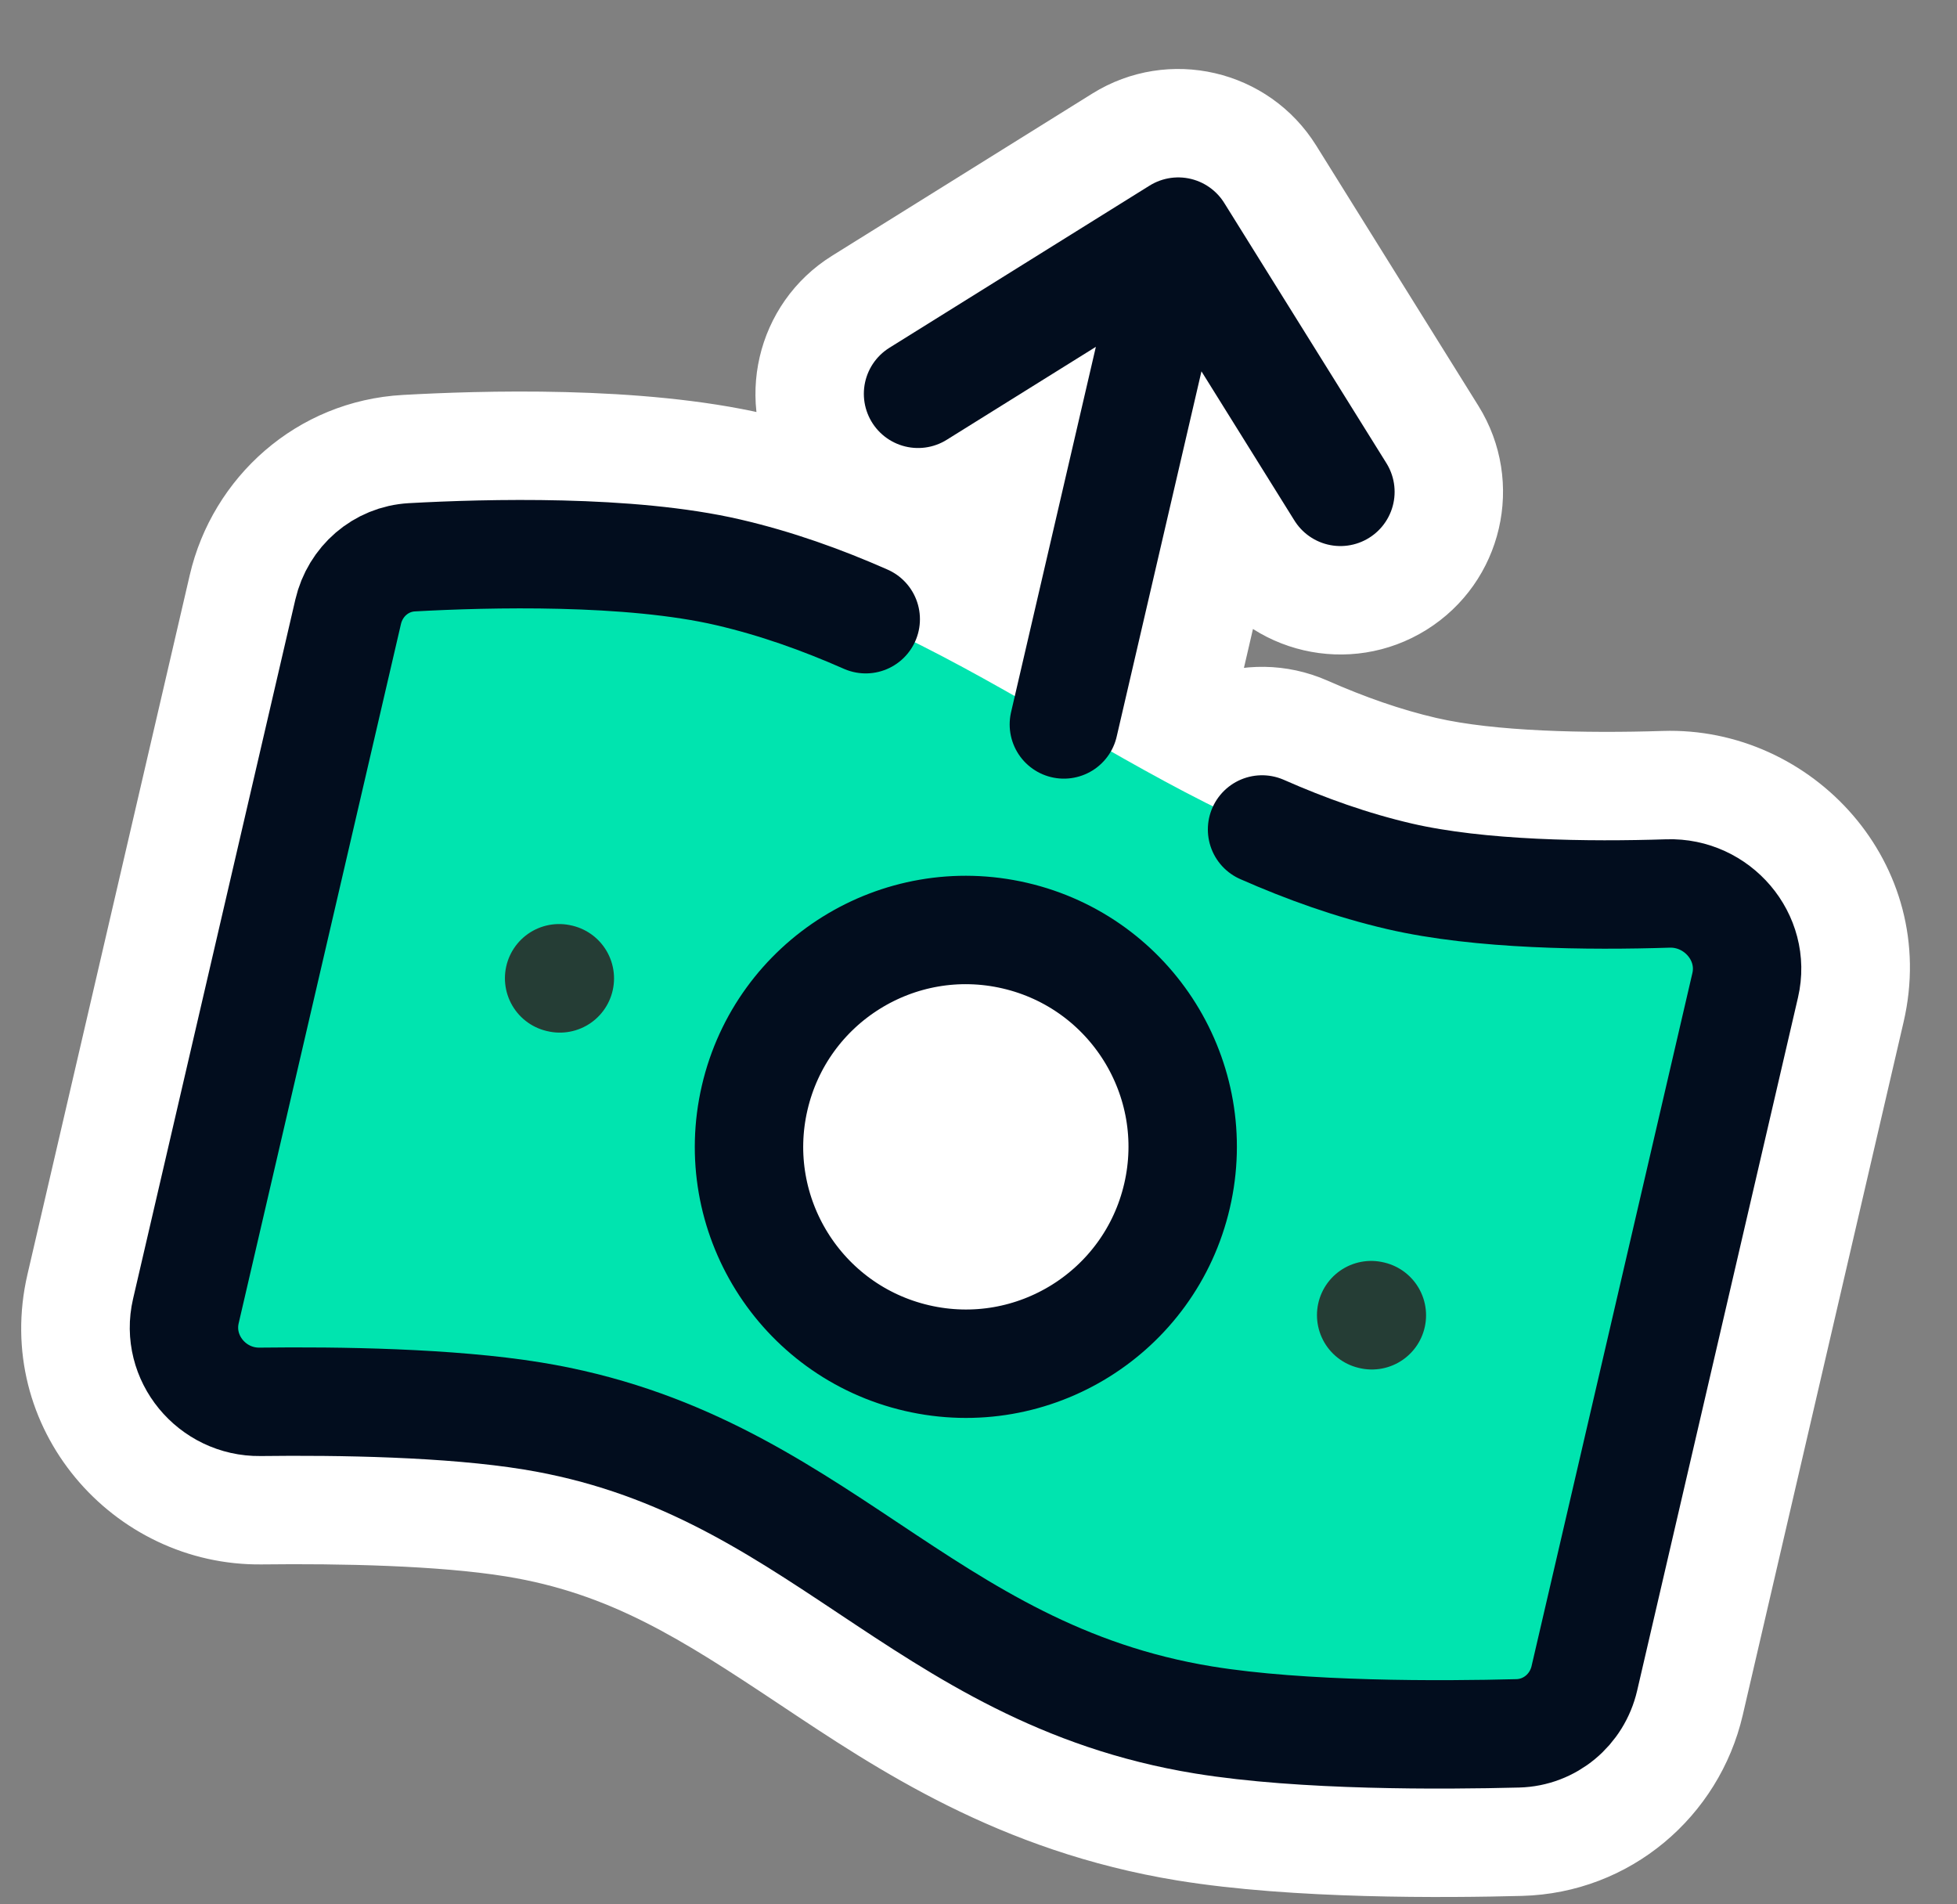 <svg width="74" height="72" viewBox="0 0 74 72" fill="none" xmlns="http://www.w3.org/2000/svg"><rect x="0" y="0" width="74" height="72" fill="#808080" stroke="none"/><mask id="path-1-outside-1_4359_164416" maskUnits="userSpaceOnUse" x="-1.982" y="-5.712" width="81.614" height="81.614" fill="black"><rect fill="white" x="-1.982" y="-5.712" width="81.614" height="81.614"></rect><path fill-rule="evenodd" clip-rule="evenodd" d="M46.292 7.673C45.694 6.712 44.43 6.419 43.469 7.018L33.63 13.15C32.67 13.748 32.376 15.012 32.975 15.973C33.574 16.933 34.838 17.227 35.798 16.628L41.438 13.113L38.232 26.926C37.976 28.029 38.663 29.13 39.765 29.386C40.868 29.642 41.969 28.956 42.225 27.853L45.431 14.04L48.946 19.68C49.544 20.64 50.809 20.934 51.769 20.335C52.73 19.736 53.023 18.473 52.424 17.512L46.292 7.673ZM27.074 23.635C28.727 24.019 30.326 24.588 31.91 25.286C32.946 25.743 34.156 25.273 34.612 24.237C35.068 23.201 34.598 21.992 33.562 21.535C31.802 20.76 29.957 20.096 28.001 19.642C23.953 18.703 18.308 18.866 15.461 19.024L15.461 19.024C13.338 19.142 11.633 20.669 11.169 22.665L5.032 49.106C4.31 52.216 6.757 55.088 9.858 55.05L9.858 55.05C12.817 55.013 16.868 55.08 19.804 55.559C24.691 56.355 28.021 58.548 31.69 60.989L31.776 61.047C35.405 63.461 39.38 66.106 45.188 67.053L45.188 67.053C49.133 67.696 54.581 67.658 57.443 67.584L57.39 65.535L57.443 67.584C57.443 67.584 57.443 67.584 57.443 67.584C59.622 67.528 61.425 65.99 61.905 63.92L67.987 37.716C68.73 34.519 66.14 31.631 63.004 31.732C60.045 31.828 56.144 31.777 53.385 31.137C51.732 30.753 50.132 30.183 48.548 29.485C47.513 29.029 46.303 29.499 45.847 30.535C45.39 31.571 45.86 32.78 46.896 33.236C48.656 34.012 50.501 34.675 52.458 35.13C55.781 35.901 60.149 35.926 63.136 35.829L63.07 33.781L63.136 35.829C63.725 35.81 64.096 36.354 63.995 36.789L57.913 62.994C57.842 63.298 57.594 63.48 57.337 63.487L57.337 63.487C54.464 63.561 49.368 63.582 45.847 63.008L45.518 65.031L45.847 63.008C45.847 63.008 45.847 63.008 45.847 63.008C40.961 62.211 37.63 60.019 33.961 57.577L33.875 57.52C30.246 55.105 26.272 52.46 20.463 51.513C17.146 50.972 12.786 50.914 9.807 50.951C9.807 50.951 9.807 50.951 9.807 50.951L9.833 53.001L9.807 50.951C9.273 50.958 8.924 50.464 9.025 50.033L15.162 23.592C15.231 23.295 15.46 23.129 15.688 23.117C18.56 22.958 23.664 22.843 27.074 23.635Z"></path></mask><path fill-rule="evenodd" clip-rule="evenodd" d="M46.292 7.673C45.694 6.712 44.43 6.419 43.469 7.018L33.63 13.15C32.67 13.748 32.376 15.012 32.975 15.973C33.574 16.933 34.838 17.227 35.798 16.628L41.438 13.113L38.232 26.926C37.976 28.029 38.663 29.13 39.765 29.386C40.868 29.642 41.969 28.956 42.225 27.853L45.431 14.04L48.946 19.68C49.544 20.64 50.809 20.934 51.769 20.335C52.73 19.736 53.023 18.473 52.424 17.512L46.292 7.673ZM27.074 23.635C28.727 24.019 30.326 24.588 31.91 25.286C32.946 25.743 34.156 25.273 34.612 24.237C35.068 23.201 34.598 21.992 33.562 21.535C31.802 20.76 29.957 20.096 28.001 19.642C23.953 18.703 18.308 18.866 15.461 19.024L15.461 19.024C13.338 19.142 11.633 20.669 11.169 22.665L5.032 49.106C4.31 52.216 6.757 55.088 9.858 55.05L9.858 55.05C12.817 55.013 16.868 55.08 19.804 55.559C24.691 56.355 28.021 58.548 31.69 60.989L31.776 61.047C35.405 63.461 39.38 66.106 45.188 67.053L45.188 67.053C49.133 67.696 54.581 67.658 57.443 67.584L57.39 65.535L57.443 67.584C57.443 67.584 57.443 67.584 57.443 67.584C59.622 67.528 61.425 65.99 61.905 63.92L67.987 37.716C68.73 34.519 66.14 31.631 63.004 31.732C60.045 31.828 56.144 31.777 53.385 31.137C51.732 30.753 50.132 30.183 48.548 29.485C47.513 29.029 46.303 29.499 45.847 30.535C45.39 31.571 45.86 32.78 46.896 33.236C48.656 34.012 50.501 34.675 52.458 35.13C55.781 35.901 60.149 35.926 63.136 35.829L63.07 33.781L63.136 35.829C63.725 35.81 64.096 36.354 63.995 36.789L57.913 62.994C57.842 63.298 57.594 63.48 57.337 63.487L57.337 63.487C54.464 63.561 49.368 63.582 45.847 63.008L45.518 65.031L45.847 63.008C45.847 63.008 45.847 63.008 45.847 63.008C40.961 62.211 37.63 60.019 33.961 57.577L33.875 57.52C30.246 55.105 26.272 52.46 20.463 51.513C17.146 50.972 12.786 50.914 9.807 50.951C9.807 50.951 9.807 50.951 9.807 50.951L9.833 53.001L9.807 50.951C9.273 50.958 8.924 50.464 9.025 50.033L15.162 23.592C15.231 23.295 15.46 23.129 15.688 23.117C18.56 22.958 23.664 22.843 27.074 23.635Z" fill="#020D1E"></path><path d="M43.469 7.018L45.637 10.496L45.637 10.496L43.469 7.018ZM46.292 7.673L42.814 9.841L42.814 9.841L46.292 7.673ZM33.63 13.15L31.462 9.671L33.63 13.15ZM32.975 15.973L36.454 13.805L36.454 13.805L32.975 15.973ZM35.798 16.628L33.63 13.15L33.63 13.15L35.798 16.628ZM41.438 13.113L39.27 9.635C40.677 8.758 42.474 8.815 43.822 9.779C45.171 10.743 45.806 12.425 45.431 14.04L41.438 13.113ZM45.431 14.04L41.438 13.113C41.813 11.498 43.124 10.268 44.759 9.997C46.395 9.725 48.033 10.465 48.91 11.872L45.431 14.04ZM48.946 19.68L45.467 21.848L45.467 21.848L48.946 19.68ZM51.769 20.335L53.937 23.814L53.937 23.814L51.769 20.335ZM52.424 17.512L55.903 15.344L55.903 15.344L52.424 17.512ZM31.91 25.286L30.258 29.037L30.258 29.037L31.91 25.286ZM34.612 24.237L30.861 22.585L30.861 22.585L34.612 24.237ZM33.562 21.535L35.215 17.784L35.215 17.784L33.562 21.535ZM15.461 19.024L15.233 14.932L15.235 14.932L15.461 19.024ZM15.461 19.024L15.69 23.117L15.688 23.117L15.461 19.024ZM9.858 55.05L9.807 50.951C9.826 50.951 9.845 50.951 9.863 50.951L9.858 55.05ZM9.858 55.05L9.909 59.148C9.89 59.149 9.872 59.149 9.853 59.149L9.858 55.05ZM19.804 55.559L20.463 51.513L20.463 51.513L19.804 55.559ZM31.69 60.989L33.961 57.577L33.961 57.577L31.69 60.989ZM31.776 61.047L34.047 57.634L34.047 57.634L31.776 61.047ZM45.188 67.053L44.631 71.114C44.596 71.109 44.562 71.104 44.528 71.099L45.188 67.053ZM45.188 67.053L45.745 62.992C45.779 62.997 45.813 63.002 45.847 63.008L45.188 67.053ZM57.39 65.535L53.293 65.641C53.234 63.378 55.021 61.496 57.284 61.438C59.547 61.379 61.429 63.166 61.488 65.429L57.39 65.535ZM57.443 67.584L57.373 71.682C55.178 71.644 53.402 69.884 53.346 67.69L57.443 67.584ZM63.004 31.732L63.136 35.829L63.136 35.829L63.004 31.732ZM48.548 29.485L46.896 33.236L46.896 33.236L48.548 29.485ZM45.847 30.535L49.598 32.187L49.598 32.187L45.847 30.535ZM46.896 33.236L48.548 29.485L48.548 29.485L46.896 33.236ZM63.136 35.829L67.233 35.697C67.268 36.783 66.87 37.839 66.127 38.632C65.383 39.425 64.355 39.891 63.269 39.926L63.136 35.829ZM63.07 33.781L58.974 33.913C58.9 31.651 60.675 29.757 62.938 29.684C65.2 29.611 67.094 31.386 67.167 33.648L63.07 33.781ZM63.136 35.829L63.269 39.926C62.182 39.961 61.126 39.563 60.333 38.819C59.54 38.076 59.075 37.048 59.04 35.962L63.136 35.829ZM57.337 63.487L57.443 67.584C57.431 67.584 57.419 67.585 57.406 67.585L57.337 63.487ZM57.337 63.487L57.231 59.389C57.243 59.389 57.255 59.389 57.268 59.388L57.337 63.487ZM45.518 65.031L49.563 65.69C49.199 67.924 47.092 69.44 44.858 69.076C42.624 68.712 41.108 66.605 41.472 64.371L45.518 65.031ZM45.847 63.008L41.802 62.348C41.984 61.229 42.623 60.235 43.565 59.603C44.507 58.971 45.669 58.758 46.774 59.015L45.847 63.008ZM33.961 57.577L31.69 60.989L31.69 60.989L33.961 57.577ZM33.875 57.52L36.146 54.107L36.146 54.107L33.875 57.52ZM20.463 51.513L21.123 47.468L21.123 47.468L20.463 51.513ZM9.807 50.951L10.734 46.959C12.573 47.386 13.882 49.013 13.906 50.901L9.807 50.951ZM9.833 53.001L13.931 52.95C13.959 55.214 12.147 57.071 9.883 57.099C7.62 57.127 5.762 55.315 5.734 53.052L9.833 53.001ZM15.688 23.117L15.461 19.024L15.461 19.024L15.688 23.117ZM41.301 3.539C44.183 1.743 47.975 2.623 49.771 5.505L42.814 9.841C43.413 10.802 44.677 11.095 45.637 10.496L41.301 3.539ZM31.462 9.671L41.301 3.539L45.637 10.496L35.798 16.628L31.462 9.671ZM29.497 18.141C27.701 15.259 28.581 11.467 31.462 9.671L35.798 16.628C36.759 16.029 37.052 14.765 36.454 13.805L29.497 18.141ZM37.966 20.107C35.084 21.903 31.293 21.023 29.497 18.141L36.454 13.805C35.855 12.844 34.591 12.551 33.63 13.15L37.966 20.107ZM43.606 16.592L37.966 20.107L33.63 13.15L39.27 9.635L43.606 16.592ZM34.239 26L37.446 12.187L45.431 14.04L42.225 27.853L34.239 26ZM38.838 33.379C35.531 32.611 33.472 29.307 34.239 26L42.225 27.853C42.481 26.75 41.794 25.649 40.692 25.393L38.838 33.379ZM46.218 28.78C45.45 32.087 42.146 34.146 38.838 33.379L40.692 25.393C39.589 25.137 38.488 25.824 38.232 26.926L46.218 28.78ZM49.424 14.967L46.218 28.78L38.232 26.926L41.438 13.113L49.424 14.967ZM45.467 21.848L41.952 16.208L48.91 11.872L52.424 17.512L45.467 21.848ZM53.937 23.814C51.055 25.61 47.263 24.73 45.467 21.848L52.424 17.512C51.826 16.551 50.562 16.258 49.601 16.857L53.937 23.814ZM55.903 15.344C57.699 18.226 56.819 22.018 53.937 23.814L49.601 16.857C48.641 17.455 48.347 18.719 48.946 19.68L55.903 15.344ZM49.771 5.505L55.903 15.344L48.946 19.68L42.814 9.841L49.771 5.505ZM30.258 29.037C28.85 28.417 27.497 27.941 26.147 27.628L28.001 19.642C29.957 20.096 31.802 20.76 33.562 21.535L30.258 29.037ZM38.363 25.889C36.994 28.997 33.365 30.406 30.258 29.037L33.562 21.535C32.527 21.079 31.317 21.549 30.861 22.585L38.363 25.889ZM35.215 17.784C38.322 19.153 39.732 22.782 38.363 25.889L30.861 22.585C30.404 23.62 30.874 24.83 31.91 25.286L35.215 17.784ZM28.927 15.65C31.187 16.174 33.278 16.931 35.215 17.784L31.91 25.286C30.326 24.589 28.727 24.019 27.074 23.635L28.927 15.65ZM15.235 14.932C18.058 14.775 24.243 14.562 28.927 15.65L27.074 23.635C23.663 22.843 18.558 22.958 15.688 23.117L15.235 14.932ZM15.233 14.932L15.233 14.932L15.69 23.117L15.69 23.117L15.233 14.932ZM7.176 21.739C8.033 18.048 11.21 15.155 15.235 14.932L15.688 23.117C15.466 23.129 15.232 23.289 15.162 23.592L7.176 21.739ZM1.039 48.18L7.176 21.739L15.162 23.592L9.025 50.033L1.039 48.18ZM9.909 59.148C4.258 59.218 -0.308 53.985 1.039 48.18L9.025 50.033C8.971 50.263 9.022 50.467 9.173 50.65C9.336 50.848 9.566 50.954 9.807 50.951L9.909 59.148ZM9.853 59.149L9.853 59.149L9.863 50.951L9.863 50.951L9.853 59.149ZM19.144 59.604C16.59 59.188 12.849 59.112 9.909 59.148L9.807 50.951C12.785 50.914 17.146 50.972 20.463 51.513L19.144 59.604ZM29.42 64.402C25.73 61.947 23.062 60.243 19.144 59.604L20.463 51.513C26.319 52.468 30.312 55.149 33.961 57.577L29.42 64.402ZM29.506 64.459L29.42 64.402L33.961 57.577L34.047 57.634L29.506 64.459ZM44.528 71.099C37.76 69.995 33.132 66.872 29.506 64.459L34.047 57.634C37.678 60.051 40.999 62.217 45.847 63.008L44.528 71.099ZM44.631 71.114L44.631 71.114L45.745 62.992L45.745 62.992L44.631 71.114ZM57.55 71.681C54.697 71.755 48.897 71.811 44.529 71.099L45.847 63.008C49.369 63.582 54.465 63.561 57.337 63.487L57.55 71.681ZM61.488 65.429L61.541 67.478L53.346 67.69L53.293 65.641L61.488 65.429ZM53.346 67.69L53.293 65.641L61.488 65.429L61.541 67.478L53.346 67.69ZM57.373 71.682C57.408 71.683 57.439 71.683 57.465 71.683C57.491 71.683 57.513 71.682 57.53 71.682C57.547 71.682 57.56 71.681 57.569 71.681C57.573 71.681 57.576 71.681 57.578 71.681C57.58 71.681 57.582 71.68 57.582 71.68C57.582 71.68 57.582 71.68 57.582 71.68C57.582 71.68 57.582 71.68 57.582 71.68C57.582 71.68 57.581 71.68 57.581 71.68C57.581 71.68 57.581 71.68 57.581 71.68C57.581 71.68 57.581 71.68 57.581 71.68C57.58 71.681 57.579 71.681 57.578 71.681C57.576 71.681 57.573 71.681 57.569 71.681C57.56 71.681 57.547 71.682 57.53 71.682C57.513 71.682 57.49 71.683 57.465 71.683C57.438 71.683 57.407 71.683 57.373 71.682L57.514 63.486C57.479 63.485 57.448 63.485 57.422 63.485C57.396 63.485 57.373 63.486 57.356 63.486C57.34 63.486 57.326 63.487 57.318 63.487C57.313 63.487 57.31 63.487 57.308 63.487C57.306 63.487 57.304 63.487 57.305 63.487C57.305 63.487 57.305 63.487 57.305 63.487C57.305 63.487 57.305 63.487 57.305 63.487C57.305 63.487 57.305 63.487 57.305 63.487C57.305 63.487 57.305 63.487 57.305 63.487C57.305 63.487 57.305 63.487 57.306 63.487C57.306 63.487 57.307 63.487 57.308 63.487C57.31 63.487 57.313 63.487 57.318 63.487C57.326 63.487 57.34 63.486 57.356 63.486C57.374 63.486 57.396 63.485 57.422 63.485C57.448 63.485 57.479 63.485 57.514 63.486L57.373 71.682ZM65.898 64.847C65.009 68.677 61.653 71.575 57.549 71.681L57.337 63.487C57.59 63.48 57.841 63.302 57.913 62.994L65.898 64.847ZM71.98 38.642L65.898 64.847L57.913 62.994L63.995 36.789L71.98 38.642ZM62.872 27.636C68.527 27.453 73.369 32.658 71.98 38.642L63.995 36.789C64.05 36.551 63.999 36.343 63.833 36.149C63.648 35.932 63.389 35.821 63.136 35.829L62.872 27.636ZM54.311 27.144C56.506 27.653 59.94 27.73 62.872 27.636L63.136 35.829C60.15 35.926 55.781 35.901 52.458 35.13L54.311 27.144ZM50.201 25.735C51.608 26.355 52.962 26.831 54.311 27.144L52.458 35.13C50.501 34.675 48.656 34.012 46.896 33.236L50.201 25.735ZM42.096 28.883C43.465 25.775 47.093 24.366 50.201 25.735L46.896 33.236C47.932 33.693 49.142 33.223 49.598 32.187L42.096 28.883ZM45.244 36.988C42.136 35.619 40.727 31.99 42.096 28.883L49.598 32.187C50.054 31.151 49.584 29.942 48.548 29.485L45.244 36.988ZM51.531 39.122C49.271 38.598 47.18 37.841 45.244 36.988L48.548 29.485C50.132 30.183 51.732 30.753 53.385 31.137L51.531 39.122ZM63.269 39.926C60.252 40.023 55.417 40.024 51.531 39.122L53.385 31.137C56.144 31.777 60.047 31.828 63.004 31.732L63.269 39.926ZM67.167 33.648L67.233 35.697L59.04 35.961L58.974 33.913L67.167 33.648ZM59.04 35.962L58.974 33.913L67.167 33.648L67.233 35.697L59.04 35.962ZM60.002 35.862C59.724 37.062 60.125 38.089 60.65 38.732C61.238 39.451 62.185 39.961 63.269 39.926L63.004 31.732C66.307 31.626 68.692 34.68 67.987 37.716L60.002 35.862ZM53.92 62.067L60.002 35.862L67.987 37.716L61.905 63.92L53.92 62.067ZM57.231 59.389C55.603 59.431 54.267 60.571 53.92 62.067L61.905 63.92C61.417 66.025 59.586 67.529 57.443 67.584L57.231 59.389ZM57.268 59.388L57.268 59.388L57.406 67.585L57.406 67.585L57.268 59.388ZM46.507 58.962C49.603 59.467 54.346 59.464 57.231 59.389L57.443 67.584C54.581 67.658 49.133 67.696 45.188 67.053L46.507 58.962ZM49.893 63.667L49.563 65.69L41.472 64.371L41.802 62.348L49.893 63.667ZM41.472 64.371L41.802 62.348L49.893 63.667L49.563 65.69L41.472 64.371ZM46.774 59.015C46.683 58.994 46.601 58.978 46.532 58.967C46.463 58.955 46.404 58.947 46.358 58.941C46.335 58.938 46.315 58.936 46.298 58.934C46.281 58.932 46.266 58.93 46.254 58.929C46.243 58.928 46.234 58.927 46.228 58.927C46.223 58.926 46.219 58.926 46.22 58.926C46.22 58.926 46.22 58.926 46.22 58.926C46.22 58.926 46.22 58.926 46.22 58.926C46.22 58.926 46.22 58.926 46.22 58.926C46.22 58.926 46.22 58.926 46.22 58.926C46.221 58.926 46.221 58.926 46.222 58.926C46.223 58.926 46.226 58.926 46.228 58.927C46.234 58.927 46.243 58.928 46.254 58.929C46.266 58.93 46.281 58.932 46.298 58.934C46.315 58.936 46.335 58.938 46.358 58.941C46.404 58.947 46.463 58.955 46.532 58.967C46.601 58.978 46.683 58.994 46.774 59.015L44.921 67C45.012 67.022 45.094 67.037 45.163 67.049C45.232 67.061 45.291 67.069 45.336 67.075C45.359 67.078 45.38 67.08 45.397 67.082C45.414 67.084 45.429 67.085 45.44 67.086C45.452 67.087 45.461 67.088 45.466 67.089C45.471 67.089 45.475 67.09 45.475 67.09C45.475 67.09 45.475 67.09 45.475 67.09C45.475 67.09 45.475 67.09 45.475 67.09C45.475 67.09 45.475 67.09 45.475 67.09C45.475 67.09 45.474 67.09 45.474 67.09C45.474 67.09 45.473 67.09 45.473 67.089C45.471 67.089 45.469 67.089 45.466 67.089C45.461 67.088 45.452 67.087 45.44 67.086C45.429 67.085 45.414 67.084 45.397 67.082C45.38 67.08 45.359 67.078 45.336 67.075C45.291 67.069 45.231 67.061 45.163 67.049C45.094 67.037 45.012 67.022 44.92 67L46.774 59.015ZM36.232 54.164C39.921 56.62 42.589 58.324 46.507 58.962L45.188 67.053C39.332 66.099 35.34 63.417 31.69 60.989L36.232 54.164ZM36.146 54.107L36.232 54.165L31.69 60.989L31.604 60.932L36.146 54.107ZM21.123 47.468C27.891 48.571 32.519 51.694 36.146 54.107L31.604 60.932C27.973 58.516 24.652 56.349 19.804 55.559L21.123 47.468ZM9.756 46.853C12.755 46.816 17.425 46.865 21.123 47.468L19.804 55.559C16.868 55.08 12.817 55.013 9.858 55.05L9.756 46.853ZM10.734 46.959C10.61 46.93 10.494 46.909 10.391 46.894C10.287 46.88 10.193 46.87 10.109 46.864C10.025 46.858 9.95 46.855 9.884 46.853C9.819 46.852 9.76 46.853 9.71 46.854C9.661 46.855 9.617 46.857 9.581 46.859C9.546 46.861 9.516 46.863 9.493 46.865C9.47 46.866 9.452 46.868 9.441 46.869C9.435 46.87 9.431 46.87 9.428 46.87C9.426 46.87 9.423 46.871 9.424 46.871C9.424 46.871 9.424 46.871 9.424 46.871C9.424 46.871 9.424 46.871 9.424 46.871C9.424 46.871 9.424 46.871 9.424 46.87C9.424 46.87 9.424 46.87 9.425 46.87C9.425 46.87 9.427 46.87 9.428 46.87C9.431 46.87 9.435 46.87 9.441 46.869C9.452 46.868 9.47 46.866 9.493 46.865C9.516 46.863 9.546 46.861 9.581 46.859C9.617 46.857 9.661 46.855 9.71 46.854C9.76 46.853 9.819 46.852 9.884 46.853C9.95 46.855 10.026 46.858 10.109 46.864C10.193 46.87 10.287 46.88 10.391 46.894C10.494 46.909 10.61 46.93 10.734 46.959L8.88 54.944C9.005 54.973 9.12 54.994 9.223 55.008C9.327 55.023 9.422 55.033 9.505 55.039C9.589 55.045 9.664 55.048 9.73 55.05C9.796 55.051 9.854 55.05 9.904 55.049C9.954 55.048 9.997 55.046 10.033 55.044C10.069 55.042 10.099 55.04 10.122 55.038C10.144 55.036 10.163 55.035 10.174 55.034C10.179 55.033 10.184 55.033 10.186 55.033C10.189 55.032 10.191 55.032 10.191 55.032C10.191 55.032 10.191 55.032 10.191 55.032C10.191 55.032 10.191 55.032 10.191 55.032C10.191 55.032 10.19 55.032 10.19 55.032C10.19 55.032 10.19 55.032 10.19 55.032C10.189 55.032 10.188 55.033 10.186 55.033C10.184 55.033 10.179 55.033 10.174 55.034C10.163 55.035 10.144 55.036 10.122 55.038C10.099 55.04 10.069 55.042 10.033 55.044C9.997 55.046 9.954 55.048 9.904 55.049C9.854 55.05 9.796 55.051 9.73 55.05C9.664 55.048 9.589 55.045 9.505 55.039C9.422 55.033 9.327 55.023 9.223 55.008C9.12 54.994 9.005 54.973 8.88 54.944L10.734 46.959ZM13.906 50.901L13.931 52.95L5.734 53.051L5.709 51.002L13.906 50.901ZM5.734 53.052L5.709 51.002L13.906 50.901L13.931 52.95L5.734 53.052ZM13.017 50.96C13.514 48.818 11.899 46.827 9.757 46.853L9.858 55.05C6.648 55.09 4.335 52.11 5.032 49.106L13.017 50.96ZM19.154 24.519L13.017 50.96L5.032 49.106L11.169 22.665L19.154 24.519ZM15.915 27.209C17.534 27.12 18.818 25.97 19.154 24.519L11.169 22.665C11.644 20.62 13.387 19.139 15.461 19.024L15.915 27.209ZM26.147 27.628C23.375 26.984 18.814 27.049 15.915 27.209L15.461 19.024C18.306 18.867 23.953 18.703 28.001 19.642L26.147 27.628Z" fill="white" mask="url(#path-1-outside-1_4359_164416)"></path><path d="M65.991 37.252C66.413 35.437 64.933 33.721 63.07 33.781C60.097 33.877 55.962 33.839 52.921 33.133C43.749 31.004 36.71 23.768 27.537 21.639C23.809 20.773 18.434 20.912 15.575 21.071C14.399 21.136 13.432 21.982 13.165 23.129L7.028 49.57C6.617 51.34 8.015 53.023 9.833 53.001C12.802 52.964 17.007 53.026 20.134 53.536C30.875 55.287 34.777 63.279 45.518 65.031C49.251 65.639 54.522 65.61 57.39 65.535C58.608 65.504 59.633 64.644 59.909 63.457L65.991 37.252Z" fill="#00E4AF"></path><path d="M34.668 51.346C30.258 50.322 27.512 45.917 28.536 41.507C29.56 37.097 33.965 34.351 38.375 35.375C42.785 36.399 45.531 40.804 44.507 45.214C43.483 49.624 39.078 52.37 34.668 51.346Z" fill="white" stroke="#020D1E" stroke-width="4.099" stroke-linejoin="round"></path><path d="M51.874 49.729L51.848 49.723" stroke="#253D35" stroke-width="4.099" stroke-linecap="round" stroke-linejoin="round"></path><path d="M21.169 36.992L21.142 36.986" stroke="#253D35" stroke-width="4.099" stroke-linecap="round" stroke-linejoin="round"></path><path d="M32.736 23.411C31.064 22.674 29.342 22.058 27.537 21.639C23.809 20.773 18.434 20.912 15.575 21.07C14.399 21.136 13.432 21.982 13.165 23.129L7.028 49.57C6.617 51.34 8.015 53.023 9.833 53.001C12.802 52.964 17.007 53.026 20.134 53.536C30.875 55.287 34.777 63.279 45.518 65.03C49.251 65.639 54.522 65.61 57.39 65.535C58.608 65.504 59.633 64.644 59.909 63.457L65.991 37.252C66.413 35.437 64.933 33.721 63.07 33.781C60.097 33.877 55.962 33.839 52.921 33.133C51.117 32.714 49.394 32.098 47.722 31.361M40.228 27.39L44.553 8.757M44.553 8.757L50.685 18.596M44.553 8.757L34.714 14.889" stroke="#020D1E" stroke-width="4.099" stroke-linecap="round" stroke-linejoin="round"></path></svg>